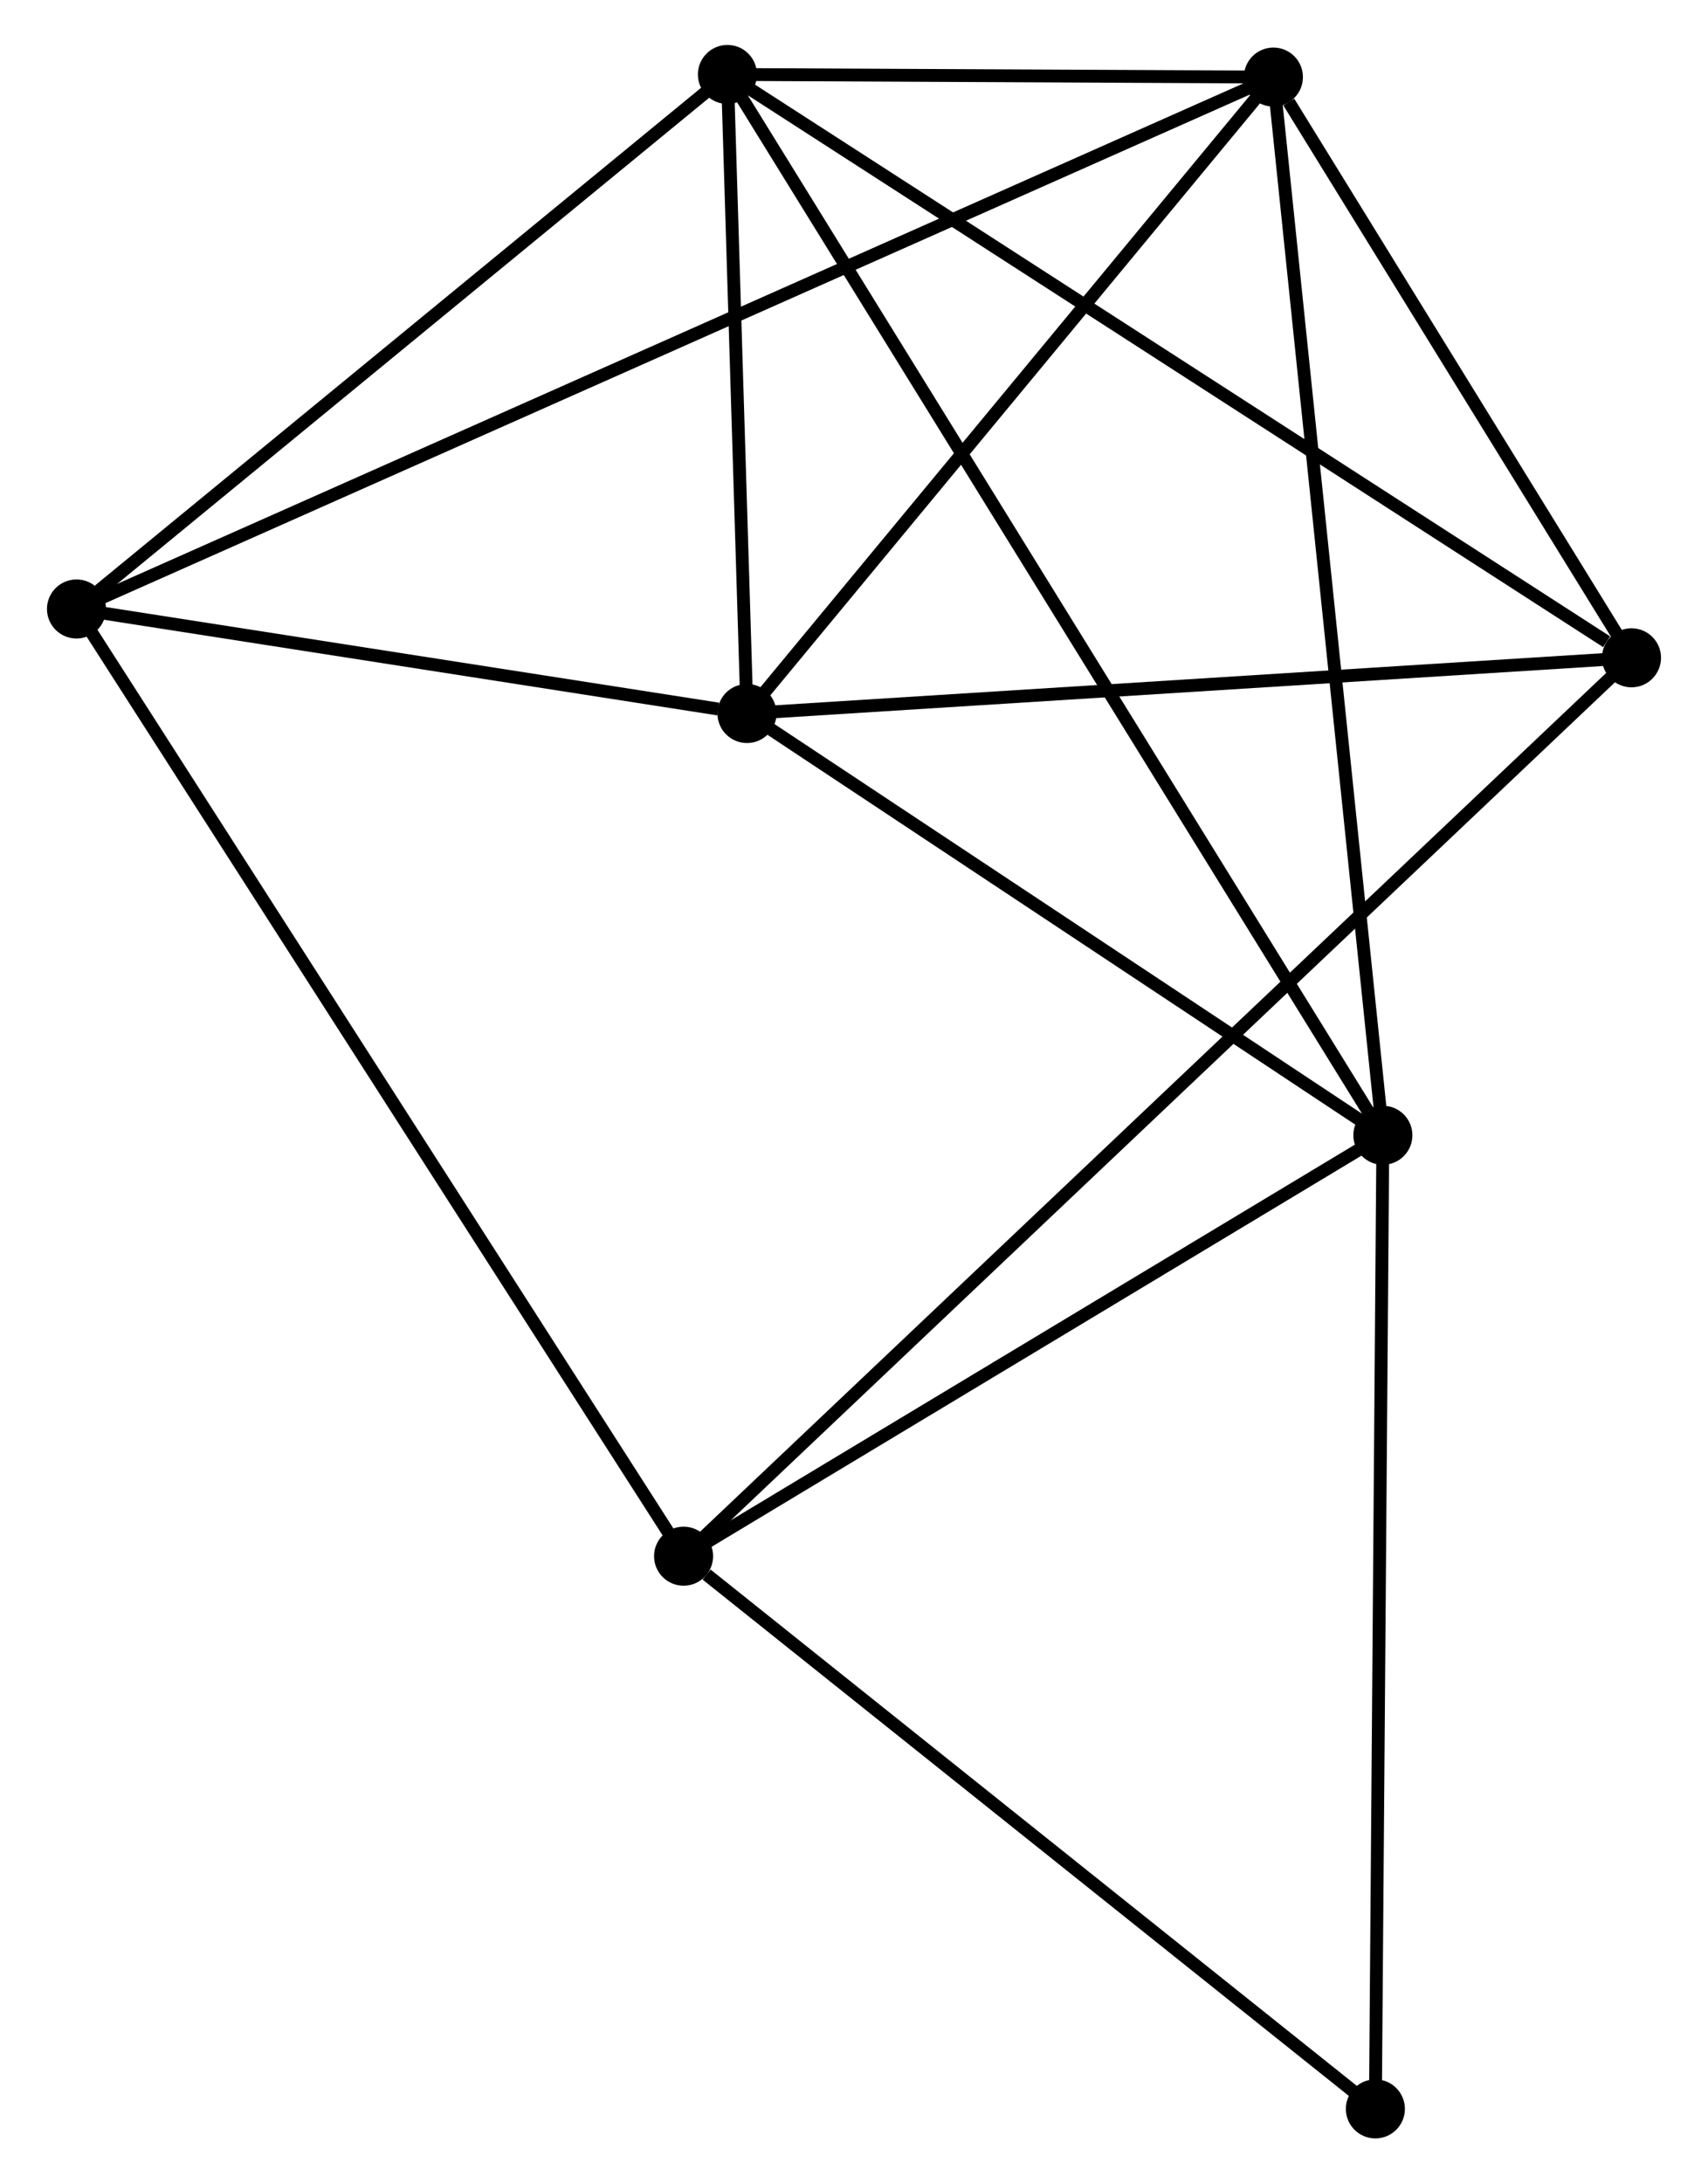 <?xml version="1.0" encoding="UTF-8" standalone="no"?>
<!DOCTYPE svg PUBLIC "-//W3C//DTD SVG 1.1//EN"
 "http://www.w3.org/Graphics/SVG/1.1/DTD/svg11.dtd">
<!-- Generated by graphviz version 2.36.0 (20140111.2315)
 -->
<!-- Title: %3 Pages: 1 -->
<svg width="133pt" height="170pt"
 viewBox="0.00 0.00 132.73 170.06" xmlns="http://www.w3.org/2000/svg" xmlns:xlink="http://www.w3.org/1999/xlink">
<g id="graph0" class="graph" transform="scale(1 1) rotate(0) translate(4 166.062)">
<title>%3</title>
<!-- 0 -->
<g id="node1" class="node"><title>0</title>
<ellipse fill="black" stroke="black" cx="52.505" cy="-160.262" rx="1.8" ry="1.8"/>
</g>
<!-- 1 -->
<g id="node2" class="node"><title>1</title>
<ellipse fill="black" stroke="black" cx="95.035" cy="-160.058" rx="1.8" ry="1.8"/>
</g>
<!-- 0&#45;&#45;1 -->
<g id="edge1" class="edge"><title>0&#45;&#45;1</title>
<path fill="none" stroke="black" d="M54.332,-160.253C61.201,-160.22 85.455,-160.104 92.867,-160.068"/>
</g>
<!-- 2 -->
<g id="node3" class="node"><title>2</title>
<ellipse fill="black" stroke="black" cx="54.028" cy="-110.487" rx="1.8" ry="1.8"/>
</g>
<!-- 0&#45;&#45;2 -->
<g id="edge2" class="edge"><title>0&#45;&#45;2</title>
<path fill="none" stroke="black" d="M52.57,-158.123C52.821,-149.935 53.718,-120.64 53.965,-112.562"/>
</g>
<!-- 3 -->
<g id="node4" class="node"><title>3</title>
<ellipse fill="black" stroke="black" cx="103.562" cy="-77.636" rx="1.8" ry="1.8"/>
</g>
<!-- 0&#45;&#45;3 -->
<g id="edge3" class="edge"><title>0&#45;&#45;3</title>
<path fill="none" stroke="black" d="M53.571,-158.536C60.216,-147.783 95.874,-90.078 102.502,-79.352"/>
</g>
<!-- 5 -->
<g id="node5" class="node"><title>5</title>
<ellipse fill="black" stroke="black" cx="122.929" cy="-114.826" rx="1.8" ry="1.8"/>
</g>
<!-- 0&#45;&#45;5 -->
<g id="edge4" class="edge"><title>0&#45;&#45;5</title>
<path fill="none" stroke="black" d="M54.245,-159.139C63.904,-152.907 110.839,-122.626 120.99,-116.077"/>
</g>
<!-- 6 -->
<g id="node6" class="node"><title>6</title>
<ellipse fill="black" stroke="black" cx="1.8" cy="-118.628" rx="1.8" ry="1.8"/>
</g>
<!-- 0&#45;&#45;6 -->
<g id="edge5" class="edge"><title>0&#45;&#45;6</title>
<path fill="none" stroke="black" d="M50.818,-158.877C43.119,-152.555 11.364,-126.481 3.545,-120.061"/>
</g>
<!-- 1&#45;&#45;2 -->
<g id="edge6" class="edge"><title>1&#45;&#45;2</title>
<path fill="none" stroke="black" d="M93.67,-158.409C87.444,-150.882 61.763,-119.837 55.44,-112.193"/>
</g>
<!-- 1&#45;&#45;3 -->
<g id="edge7" class="edge"><title>1&#45;&#45;3</title>
<path fill="none" stroke="black" d="M95.245,-158.021C96.425,-146.617 102.198,-90.819 103.359,-79.602"/>
</g>
<!-- 1&#45;&#45;5 -->
<g id="edge8" class="edge"><title>1&#45;&#45;5</title>
<path fill="none" stroke="black" d="M96.233,-158.114C100.821,-150.674 117.239,-124.052 121.765,-116.712"/>
</g>
<!-- 1&#45;&#45;6 -->
<g id="edge9" class="edge"><title>1&#45;&#45;6</title>
<path fill="none" stroke="black" d="M93.087,-159.193C80.954,-153.801 15.839,-124.867 3.737,-119.489"/>
</g>
<!-- 2&#45;&#45;3 -->
<g id="edge10" class="edge"><title>2&#45;&#45;3</title>
<path fill="none" stroke="black" d="M55.676,-109.394C63.197,-104.406 94.219,-83.832 101.857,-78.767"/>
</g>
<!-- 2&#45;&#45;5 -->
<g id="edge11" class="edge"><title>2&#45;&#45;5</title>
<path fill="none" stroke="black" d="M56.016,-110.612C66.077,-111.245 111.293,-114.093 121.063,-114.709"/>
</g>
<!-- 2&#45;&#45;6 -->
<g id="edge12" class="edge"><title>2&#45;&#45;6</title>
<path fill="none" stroke="black" d="M51.784,-110.836C43.193,-112.176 12.453,-116.967 3.978,-118.289"/>
</g>
<!-- 4 -->
<g id="node7" class="node"><title>4</title>
<ellipse fill="black" stroke="black" cx="49.09" cy="-44.85" rx="1.8" ry="1.8"/>
</g>
<!-- 3&#45;&#45;4 -->
<g id="edge13" class="edge"><title>3&#45;&#45;4</title>
<path fill="none" stroke="black" d="M101.75,-76.545C93.48,-71.568 59.364,-51.034 50.965,-45.979"/>
</g>
<!-- 7 -->
<g id="node8" class="node"><title>7</title>
<ellipse fill="black" stroke="black" cx="102.978" cy="-1.8" rx="1.8" ry="1.8"/>
</g>
<!-- 3&#45;&#45;7 -->
<g id="edge14" class="edge"><title>3&#45;&#45;7</title>
<path fill="none" stroke="black" d="M103.548,-75.762C103.467,-65.269 103.072,-13.929 102.992,-3.609"/>
</g>
<!-- 4&#45;&#45;5 -->
<g id="edge15" class="edge"><title>4&#45;&#45;5</title>
<path fill="none" stroke="black" d="M50.632,-46.312C60.241,-55.419 111.81,-104.289 121.395,-113.373"/>
</g>
<!-- 4&#45;&#45;6 -->
<g id="edge16" class="edge"><title>4&#45;&#45;6</title>
<path fill="none" stroke="black" d="M48.102,-46.391C41.948,-55.993 8.921,-107.519 2.782,-117.096"/>
</g>
<!-- 4&#45;&#45;7 -->
<g id="edge17" class="edge"><title>4&#45;&#45;7</title>
<path fill="none" stroke="black" d="M50.883,-43.418C59.211,-36.765 94.027,-8.951 101.544,-2.946"/>
</g>
</g>
</svg>
